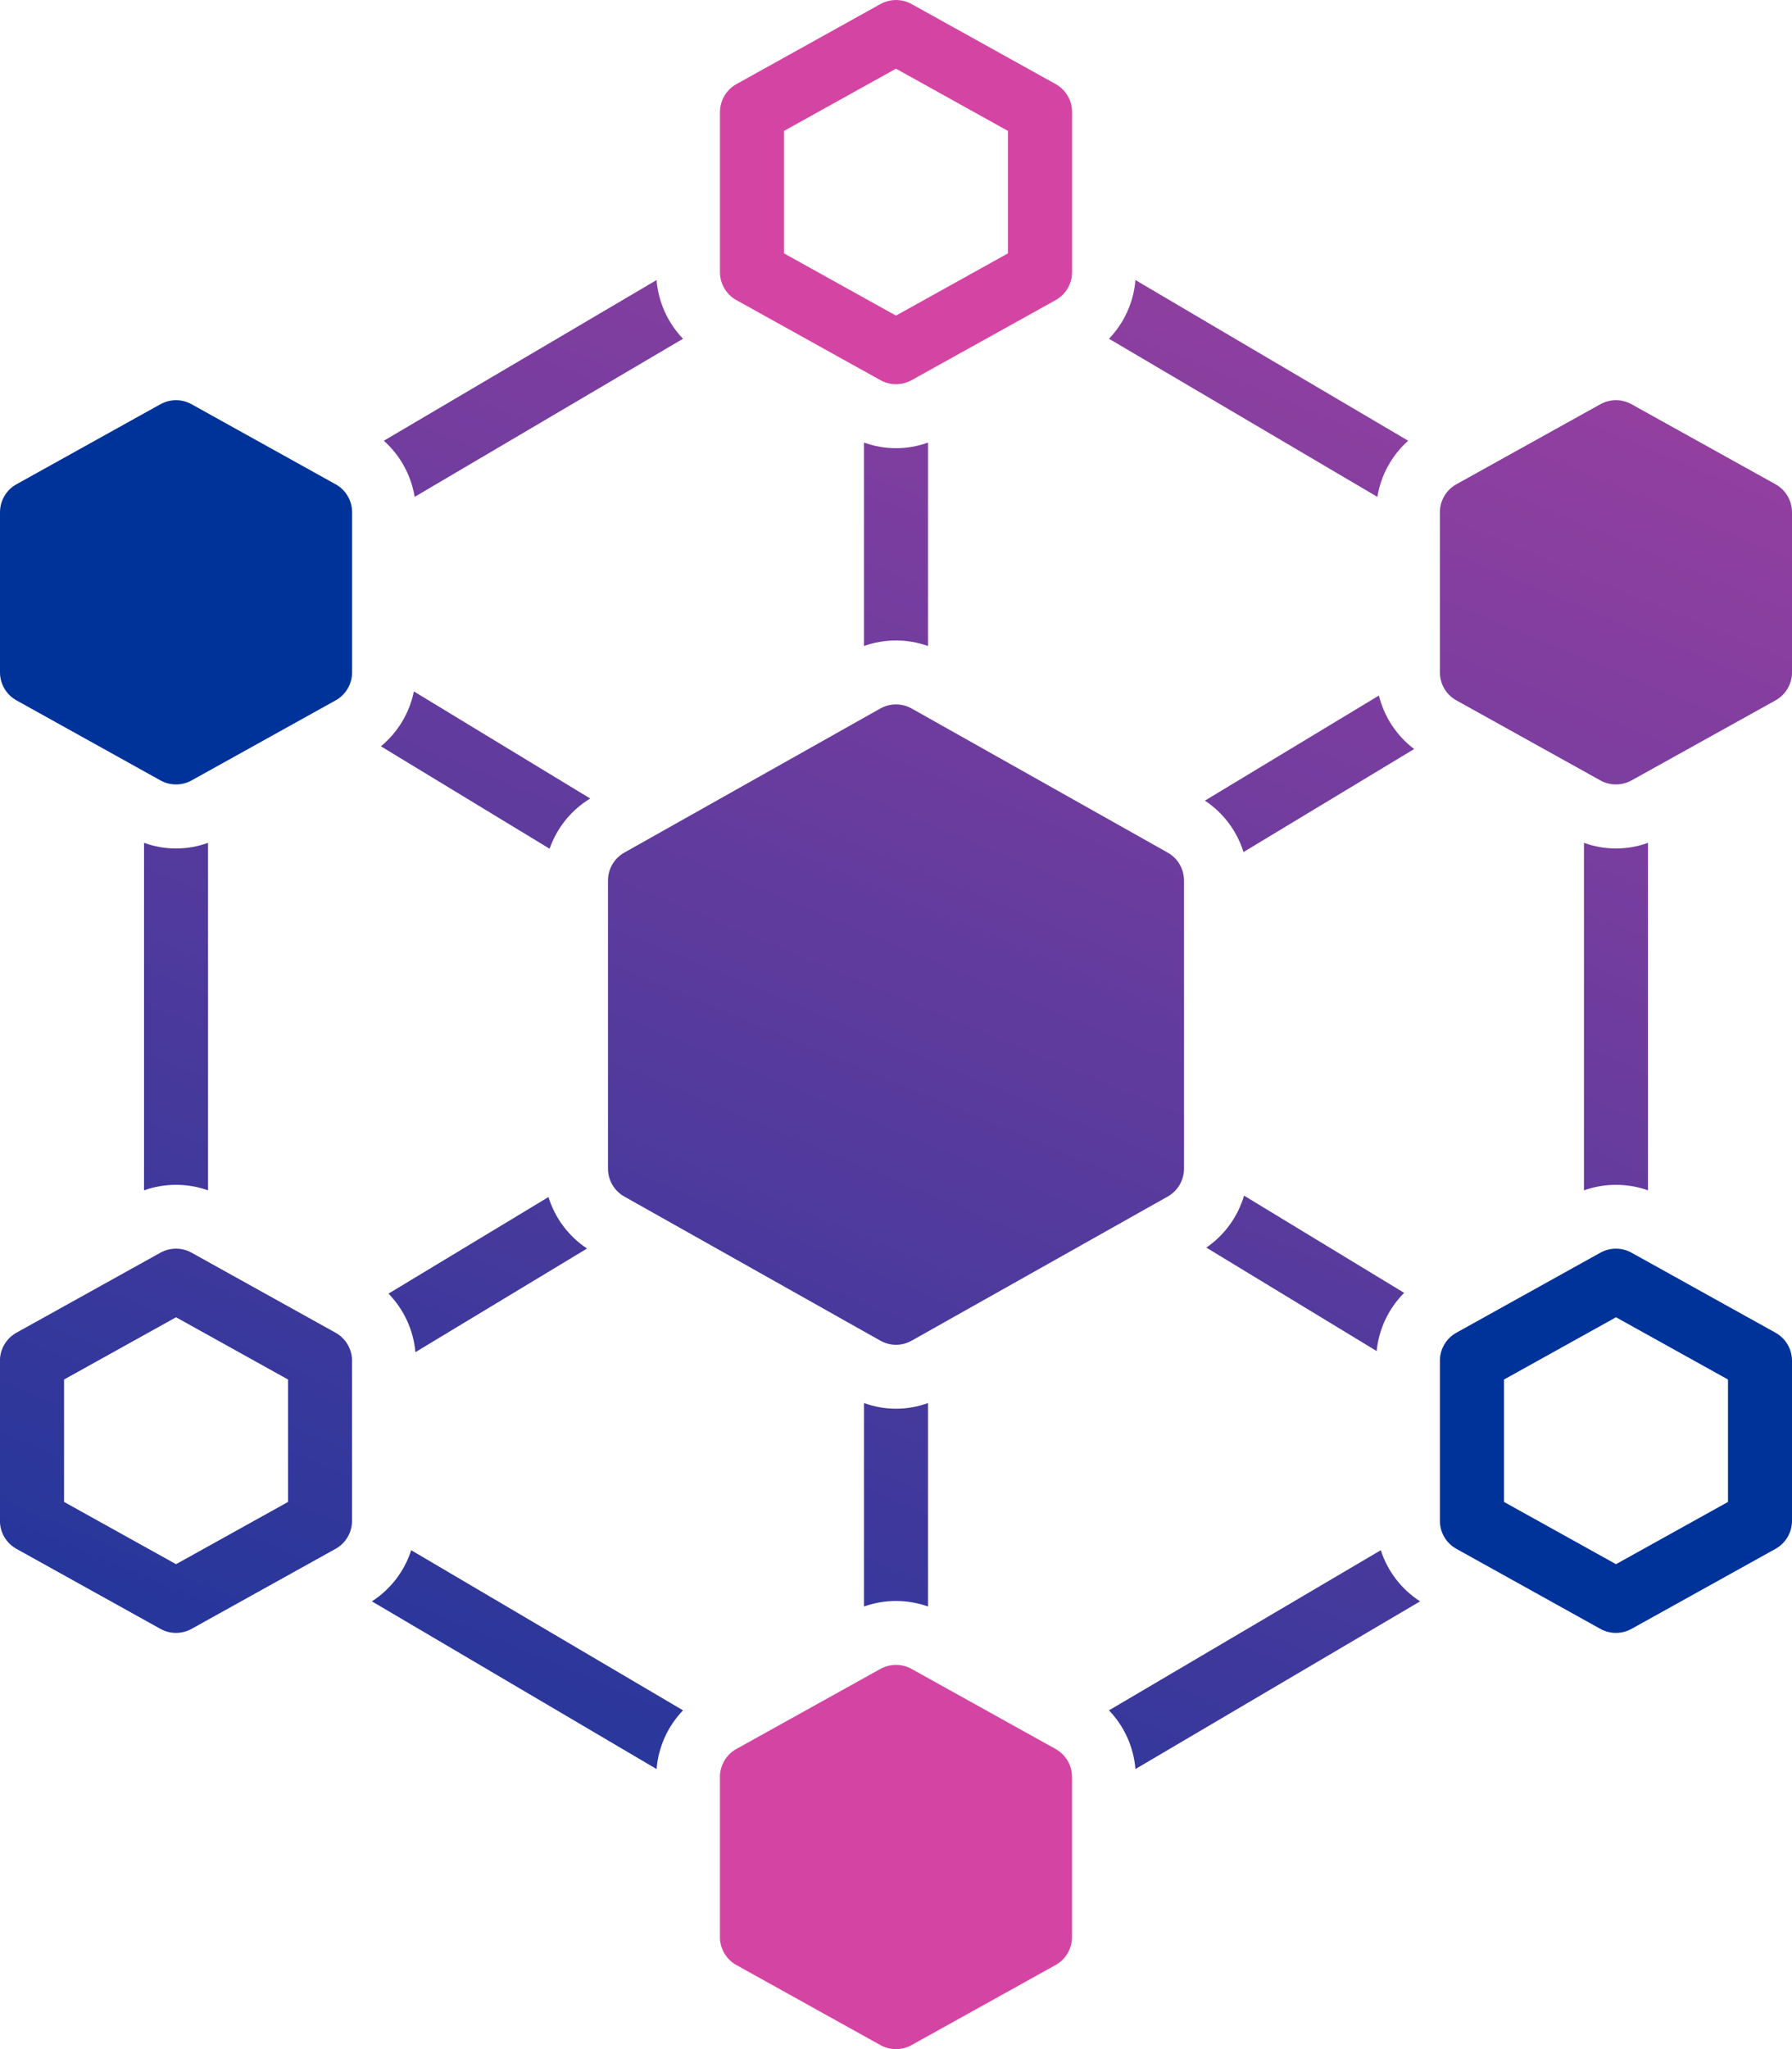 <?xml version="1.0" encoding="UTF-8"?><svg id="Layer_1" xmlns="http://www.w3.org/2000/svg" xmlns:xlink="http://www.w3.org/1999/xlink" viewBox="0 0 328.37 375.28"><defs><style>.cls-1{fill:#039;}.cls-2{fill:#d445a3;}.cls-3{fill:url(#New_Gradient_Swatch_copy_4);}.cls-4{fill:url(#New_Gradient_Swatch_copy_4-14);}.cls-5{fill:url(#New_Gradient_Swatch_copy_4-10);}.cls-6{fill:url(#New_Gradient_Swatch_copy_4-11);}.cls-7{fill:url(#New_Gradient_Swatch_copy_4-13);}.cls-8{fill:url(#New_Gradient_Swatch_copy_4-12);}.cls-9{fill:url(#New_Gradient_Swatch_copy_4-15);}.cls-10{fill:url(#New_Gradient_Swatch_copy_4-4);}.cls-11{fill:url(#New_Gradient_Swatch_copy_4-3);}.cls-12{fill:url(#New_Gradient_Swatch_copy_4-2);}.cls-13{fill:url(#New_Gradient_Swatch_copy_4-6);}.cls-14{fill:url(#New_Gradient_Swatch_copy_4-5);}.cls-15{fill:url(#New_Gradient_Swatch_copy_4-8);}.cls-16{fill:url(#New_Gradient_Swatch_copy_4-7);}.cls-17{fill:url(#New_Gradient_Swatch_copy_4-9);}</style><linearGradient id="New_Gradient_Swatch_copy_4" x1="-21.85" y1="393.6" x2="210.81" y2="-164.33" gradientUnits="userSpaceOnUse"><stop offset="0" stop-color="#039"/><stop offset="1" stop-color="#d445a3"/></linearGradient><linearGradient id="New_Gradient_Swatch_copy_4-2" x1="-34.44" y1="388.35" x2="198.22" y2="-169.58" xlink:href="#New_Gradient_Swatch_copy_4"/><linearGradient id="New_Gradient_Swatch_copy_4-3" x1="147.73" y1="464.31" x2="380.39" y2="-93.61" xlink:href="#New_Gradient_Swatch_copy_4"/><linearGradient id="New_Gradient_Swatch_copy_4-4" x1="63.46" y1="429.17" x2="296.12" y2="-128.76" xlink:href="#New_Gradient_Swatch_copy_4"/><linearGradient id="New_Gradient_Swatch_copy_4-5" x1="78.76" y1="435.55" x2="311.42" y2="-122.37" xlink:href="#New_Gradient_Swatch_copy_4"/><linearGradient id="New_Gradient_Swatch_copy_4-6" x1="175.33" y1="475.82" x2="407.99" y2="-82.11" xlink:href="#New_Gradient_Swatch_copy_4"/><linearGradient id="New_Gradient_Swatch_copy_4-7" x1="162.06" y1="470.29" x2="394.72" y2="-87.64" xlink:href="#New_Gradient_Swatch_copy_4"/><linearGradient id="New_Gradient_Swatch_copy_4-8" x1="47.01" y1="422.31" x2="279.66" y2="-135.62" xlink:href="#New_Gradient_Swatch_copy_4"/><linearGradient id="New_Gradient_Swatch_copy_4-9" x1="-49.44" y1="382.09" x2="183.21" y2="-175.84" xlink:href="#New_Gradient_Swatch_copy_4"/><linearGradient id="New_Gradient_Swatch_copy_4-10" x1="32.22" y1="416.14" x2="264.88" y2="-141.78" xlink:href="#New_Gradient_Swatch_copy_4"/><linearGradient id="New_Gradient_Swatch_copy_4-11" x1="94.71" y1="442.2" x2="327.37" y2="-115.73" xlink:href="#New_Gradient_Swatch_copy_4"/><linearGradient id="New_Gradient_Swatch_copy_4-12" x1="15.78" y1="409.29" x2="248.44" y2="-148.64" xlink:href="#New_Gradient_Swatch_copy_4"/><linearGradient id="New_Gradient_Swatch_copy_4-13" x1="111.77" y1="449.32" x2="344.43" y2="-108.61" xlink:href="#New_Gradient_Swatch_copy_4"/><linearGradient id="New_Gradient_Swatch_copy_4-14" x1="-17.01" y1="395.62" x2="215.65" y2="-162.31" xlink:href="#New_Gradient_Swatch_copy_4"/><linearGradient id="New_Gradient_Swatch_copy_4-15" x1="143.33" y1="462.48" x2="375.99" y2="-95.45" xlink:href="#New_Gradient_Swatch_copy_4"/></defs><path class="cls-2" d="M134.95,54.97l26.39,14.66c1.77,.98,3.92,.98,5.7,0l26.39-14.66c1.86-1.03,3.02-3,3.02-5.13V20.52c0-2.13-1.15-4.09-3.02-5.13L167.04,.74c-1.77-.98-3.92-.98-5.7,0l-26.39,14.66c-1.86,1.03-3.02,3-3.02,5.13v29.32c0,2.13,1.15,4.09,3.02,5.13Zm8.71-30.99l20.52-11.4,20.52,11.4v22.42l-20.52,11.4-20.52-11.4V23.97Z"/><path class="cls-2" d="M193.42,320.31l-26.39-14.66c-1.77-.98-3.92-.98-5.7,0l-26.39,14.66c-1.86,1.03-3.02,3-3.02,5.13v29.32c0,2.13,1.15,4.09,3.02,5.13l26.39,14.66c1.77,.98,3.92,.98,5.7,0l26.39-14.66c1.86-1.03,3.02-3,3.02-5.13v-29.32c0-2.13-1.15-4.09-3.02-5.13Z"/><path class="cls-3" d="M61.49,244.08l-26.39-14.66c-1.77-.98-3.92-.98-5.7,0l-26.39,14.66c-1.86,1.03-3.02,3-3.02,5.13v29.32c0,2.13,1.15,4.09,3.02,5.13l26.39,14.66c1.77,.98,3.92,.98,5.7,0l26.39-14.66c1.86-1.03,3.02-3,3.02-5.13v-29.32c0-2.13-1.15-4.09-3.02-5.13Zm-8.71,30.99l-20.52,11.4-20.52-11.4v-22.42l20.52-11.4,20.52,11.4v22.42Z"/><path class="cls-1" d="M325.35,244.08l-26.39-14.66c-1.77-.98-3.92-.98-5.7,0l-26.39,14.66c-1.86,1.03-3.02,3-3.02,5.13v29.32c0,2.13,1.15,4.09,3.02,5.13l26.39,14.66c1.77,.98,3.92,.98,5.7,0l26.39-14.66c1.86-1.03,3.02-3,3.02-5.13v-29.32c0-2.13-1.15-4.09-3.02-5.13Zm-8.71,30.99l-20.52,11.4-20.52-11.4v-22.42l20.52-11.4,20.52,11.4v22.42Z"/><path class="cls-12" d="M125.16,62.04c-2.81-2.92-4.52-6.72-4.85-10.75l-49.98,29.43c3.01,2.68,5.01,6.31,5.65,10.28l49.18-28.96Z"/><path class="cls-1" d="M61.49,88.69l-26.39-14.66c-1.77-.98-3.92-.98-5.7,0L3.02,88.69c-1.86,1.03-3.02,3-3.02,5.13v29.32c0,2.13,1.15,4.09,3.02,5.13l26.39,14.66c1.77,.98,3.92,.98,5.7,0l26.39-14.66c1.86-1.03,3.02-3,3.02-5.13v-29.32c0-2.13-1.15-4.09-3.02-5.13Z"/><path class="cls-11" d="M325.35,88.69l-26.39-14.66c-1.77-.98-3.92-.98-5.7,0l-26.39,14.66c-1.86,1.03-3.02,3-3.02,5.13v29.32c0,2.13,1.15,4.09,3.02,5.13l26.39,14.66c1.77,.98,3.92,.98,5.7,0l26.39-14.66c1.86-1.03,3.02-3,3.02-5.13v-29.32c0-2.13-1.15-4.09-3.02-5.13Z"/><path class="cls-10" d="M216.96,214.03v-52.77c0-2.12-1.14-4.07-2.99-5.11l-46.91-26.39c-1.79-1-3.96-1-5.75,0l-46.91,26.39c-1.85,1.04-2.99,2.99-2.99,5.11v52.77c0,2.12,1.14,4.07,2.99,5.11l46.91,26.39c1.79,1.01,3.96,1.01,5.75,0l46.91-26.39c1.85-1.04,2.99-2.99,2.99-5.11Z"/><path class="cls-14" d="M258.04,80.72l-49.98-29.43c-.33,4.04-2.04,7.83-4.85,10.75l49.18,28.96h0c.65-3.98,2.65-7.61,5.65-10.29h0Z"/><path class="cls-13" d="M301.98,218v-63.64c-3.79,1.38-7.94,1.38-11.73,0v63.64c3.79-1.34,7.93-1.34,11.73,0Z"/><path class="cls-16" d="M253.02,283.91l-49.81,29.33c2.81,2.92,4.52,6.72,4.85,10.75l52.16-30.71c-3.41-2.2-5.96-5.51-7.2-9.37h0Z"/><path class="cls-15" d="M68.15,293.28l52.16,30.71c.33-4.04,2.04-7.83,4.85-10.75l-49.81-29.33c-1.24,3.86-3.79,7.17-7.2,9.37h0Z"/><path class="cls-17" d="M38.12,218v-63.64c-3.79,1.38-7.94,1.38-11.73,0v63.64c3.79-1.34,7.93-1.34,11.73,0Z"/><path class="cls-5" d="M170.05,118.31v-37.26c-3.79,1.38-7.94,1.38-11.73,0v37.26c3.79-1.35,7.93-1.35,11.73,0Z"/><path class="cls-6" d="M158.32,256.96v37.26h0c3.79-1.35,7.93-1.35,11.73,0v-37.26c-3.79,1.38-7.94,1.38-11.73,0h0Z"/><path class="cls-8" d="M100.5,219.23l-29.31,17.69c2.83,2.9,4.57,6.69,4.93,10.72l31.45-18.98c-3.37-2.23-5.87-5.56-7.07-9.43h0Z"/><path class="cls-7" d="M252.68,127.38l-31.89,19.25c3.37,2.23,5.87,5.56,7.07,9.42l31.27-18.87h0c-3.21-2.43-5.49-5.89-6.46-9.8h0Z"/><path class="cls-4" d="M108.15,146.24l-32.31-19.61h0c-.8,3.94-2.93,7.49-6.04,10.05l30.91,18.76h0c1.34-3.84,3.97-7.09,7.44-9.2h0Z"/><path class="cls-9" d="M221.05,228.49l31.21,18.95h0c.4-4.03,2.18-7.8,5.04-10.66l-29.34-17.81c-1.14,3.87-3.58,7.24-6.91,9.52h0Z"/></svg>